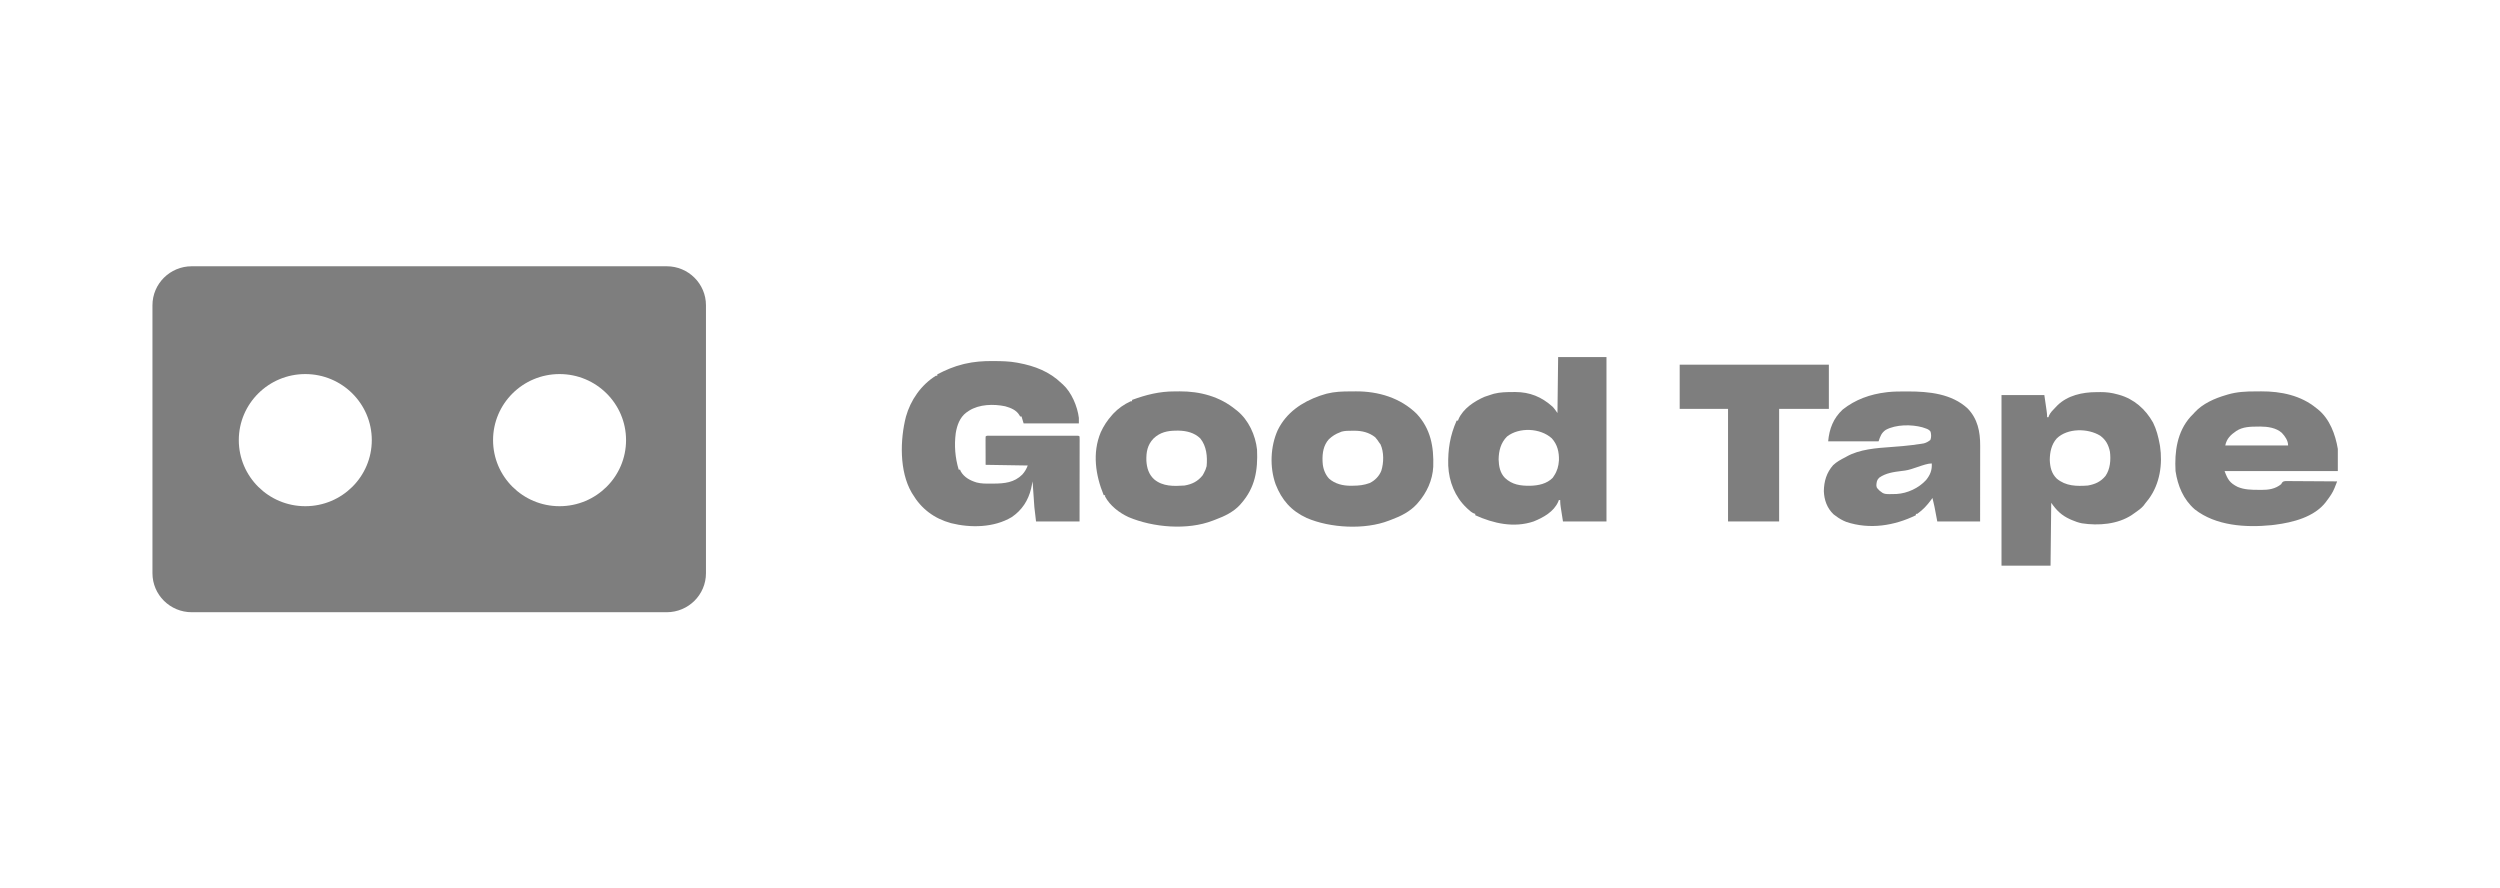 <svg width="169" height="60" viewBox="0 0 169 60" fill="none" xmlns="http://www.w3.org/2000/svg">
<path d="M45.072 41.386H12.958C11.495 41.386 10.306 40.205 10.306 38.751V20.635C10.306 19.181 11.495 18 12.958 18H45.072C46.535 18 47.723 19.181 47.723 20.635V38.751C47.723 40.205 46.535 41.386 45.072 41.386ZM37.826 25.287C35.344 25.287 33.331 27.288 33.331 29.753C33.331 32.218 35.344 34.219 37.826 34.219C40.307 34.219 42.321 32.218 42.321 29.753C42.321 27.288 40.307 25.287 37.826 25.287ZM20.638 25.287C18.157 25.287 16.143 27.288 16.143 29.753C16.143 32.218 18.157 34.219 20.638 34.219C23.12 34.219 25.133 32.218 25.133 29.753C25.133 27.288 23.12 25.287 20.638 25.287Z" fill="#7E7E7E"/>
<path fill-rule="evenodd" clip-rule="evenodd" d="M108.598 24.139H105.33C105.307 26.048 105.307 26.048 105.284 27.92C105.117 27.686 105.069 27.62 105.015 27.559L105.009 27.552L105.001 27.544L104.993 27.535C104.978 27.518 104.961 27.501 104.94 27.48C104.204 26.827 103.425 26.505 102.429 26.5C102.369 26.501 102.311 26.502 102.252 26.502C101.825 26.505 101.412 26.51 100.996 26.615C100.968 26.623 100.941 26.632 100.913 26.64L100.913 26.64L100.849 26.66C100.682 26.709 100.52 26.762 100.357 26.823C99.664 27.123 98.912 27.618 98.596 28.333C98.584 28.367 98.573 28.4 98.561 28.434H98.468C98.021 29.45 97.874 30.375 97.901 31.478C97.95 32.559 98.356 33.585 99.142 34.33L99.16 34.347L99.179 34.364L99.18 34.366C99.193 34.377 99.205 34.389 99.217 34.401C99.347 34.523 99.465 34.63 99.629 34.705L99.661 34.715C99.684 34.722 99.706 34.73 99.728 34.736V34.83C100.961 35.387 102.338 35.7 103.671 35.251C104.335 34.983 105.041 34.594 105.341 33.905C105.353 33.87 105.365 33.837 105.377 33.803H105.47C105.47 33.857 105.47 33.9 105.472 33.944C105.477 34.126 105.506 34.308 105.657 35.248L105.657 35.25L105.657 35.25H108.598V24.139ZM104.902 29.632C105.282 30.05 105.4 30.56 105.385 31.117C105.357 31.518 105.273 31.832 105.05 32.169C105.022 32.211 104.994 32.254 104.966 32.297C104.567 32.708 103.991 32.824 103.437 32.838C102.792 32.845 102.227 32.772 101.736 32.309C101.406 31.979 101.319 31.512 101.307 31.063C101.315 30.474 101.45 29.933 101.876 29.508C102.697 28.863 104.136 28.932 104.902 29.632Z" fill="#7E7E7E"/>
<path d="M67.113 24.407C67.138 24.408 67.15 24.408 67.163 24.408L67.186 24.408L67.215 24.408C67.724 24.411 68.227 24.421 68.729 24.512C68.768 24.52 68.808 24.526 68.848 24.534C69.953 24.74 70.947 25.121 71.764 25.913C71.774 25.922 71.784 25.931 71.794 25.94C71.814 25.957 71.833 25.974 71.852 25.991C72.435 26.522 72.835 27.47 72.931 28.247V28.621H69.196L69.149 28.463L69.148 28.462L69.148 28.461L69.148 28.459L69.138 28.428C69.125 28.384 69.112 28.34 69.099 28.296L69.073 28.211L69.056 28.154H68.963C68.943 28.119 68.922 28.084 68.901 28.049C68.697 27.715 68.317 27.567 67.953 27.465C67.17 27.301 66.199 27.322 65.506 27.763L65.415 27.827C65.399 27.837 65.384 27.848 65.369 27.858C65.353 27.869 65.337 27.879 65.32 27.89L65.318 27.892C64.88 28.223 64.692 28.759 64.608 29.283C64.499 30.114 64.567 30.947 64.808 31.749H64.901C64.916 31.788 64.932 31.828 64.948 31.868C65.183 32.272 65.579 32.481 66.015 32.615C66.33 32.698 66.643 32.695 66.966 32.691L67.002 32.691H67.175C67.903 32.687 68.559 32.623 69.103 32.085C69.281 31.889 69.376 31.718 69.476 31.468L66.628 31.422L66.626 30.468L66.624 30.166V29.931C66.624 29.911 66.624 29.891 66.624 29.87V29.869C66.624 29.848 66.624 29.828 66.623 29.806C66.623 29.707 66.626 29.607 66.628 29.508C66.692 29.445 66.769 29.448 66.853 29.453C66.874 29.454 66.896 29.455 66.918 29.455C66.971 29.455 67.023 29.455 67.078 29.454C67.136 29.455 67.194 29.455 67.254 29.455H67.439C67.606 29.454 67.774 29.454 67.942 29.455C68.117 29.455 68.292 29.455 68.467 29.454C68.761 29.454 69.055 29.454 69.349 29.455C69.576 29.455 69.803 29.455 70.03 29.455C70.143 29.455 70.257 29.455 70.37 29.455C70.662 29.454 70.954 29.454 71.246 29.455C71.321 29.455 71.396 29.455 71.472 29.455C71.571 29.455 71.67 29.455 71.769 29.454C71.866 29.454 71.963 29.455 72.061 29.455L72.352 29.455C72.41 29.455 72.469 29.455 72.529 29.454C72.608 29.455 72.608 29.455 72.688 29.455H72.828C72.889 29.459 72.914 29.46 72.934 29.471C72.948 29.478 72.959 29.489 72.978 29.508C72.982 29.582 72.984 29.657 72.984 29.731V29.878C72.984 29.932 72.983 29.985 72.983 30.04V30.21C72.983 30.287 72.983 30.364 72.983 30.441C72.983 30.518 72.983 30.595 72.983 30.672C72.983 30.718 72.982 30.764 72.982 30.81C72.982 30.855 72.982 30.899 72.982 30.943L72.982 31.154C72.982 31.257 72.982 31.361 72.982 31.464C72.982 31.58 72.982 31.697 72.982 31.814L72.981 32.068C72.981 32.32 72.981 32.572 72.98 32.824C72.98 32.953 72.98 33.082 72.98 33.211C72.979 33.891 72.978 34.57 72.978 35.25H70.036L70.036 35.249C69.963 34.659 69.94 34.475 69.924 34.29C69.921 34.247 69.917 34.204 69.914 34.156C69.912 34.134 69.911 34.11 69.909 34.085L69.9 33.959C69.899 33.93 69.897 33.902 69.894 33.872C69.891 33.831 69.889 33.789 69.886 33.748C69.882 33.698 69.879 33.648 69.876 33.598L69.867 33.476C69.866 33.452 69.864 33.428 69.862 33.404L69.856 33.317C69.854 33.279 69.851 33.241 69.848 33.203C69.841 33.093 69.833 32.983 69.826 32.873C69.818 32.763 69.81 32.652 69.803 32.542C69.794 32.586 69.785 32.63 69.776 32.674L69.774 32.686C69.766 32.721 69.759 32.757 69.752 32.792C69.748 32.811 69.744 32.83 69.74 32.849C69.732 32.887 69.724 32.924 69.716 32.962L69.715 32.967L69.704 33.022C69.514 33.829 69.078 34.499 68.385 34.961C67.192 35.673 65.614 35.697 64.291 35.366C63.145 35.052 62.276 34.393 61.68 33.383C61.661 33.35 61.641 33.317 61.62 33.284C60.793 31.857 60.842 29.724 61.241 28.169C61.552 27.05 62.272 26.012 63.267 25.399H63.361V25.306C63.93 25.012 64.472 24.777 65.097 24.623L65.12 24.617L65.146 24.611L65.179 24.603L65.213 24.594C65.843 24.446 66.469 24.402 67.113 24.407H67.113Z" fill="#7E7E7E"/>
<path fill-rule="evenodd" clip-rule="evenodd" d="M141.79 26.508L141.808 26.508C141.838 26.508 141.867 26.507 141.896 26.507L141.984 26.505C142.389 26.502 142.755 26.55 143.145 26.66C143.182 26.67 143.218 26.68 143.256 26.69C144.266 26.975 145.038 27.662 145.545 28.565C145.776 29.027 145.9 29.515 145.993 30.021C146.001 30.064 146.009 30.107 146.017 30.151C146.201 31.392 146.007 32.705 145.257 33.728C145.177 33.832 145.095 33.934 145.013 34.036C144.978 34.082 144.945 34.129 144.91 34.176C144.749 34.368 144.537 34.515 144.331 34.658L144.33 34.658L144.329 34.659C144.307 34.675 144.284 34.691 144.261 34.707C144.247 34.717 144.233 34.727 144.219 34.736C144.186 34.76 144.153 34.783 144.119 34.807C143.151 35.45 141.857 35.547 140.736 35.376C140.499 35.327 140.284 35.254 140.064 35.157C140.018 35.137 139.973 35.117 139.926 35.097C139.351 34.831 139.029 34.512 138.663 33.989L138.617 38.238H135.302V26.707H138.197C138.354 27.771 138.379 27.936 138.383 28.103C138.383 28.134 138.383 28.164 138.383 28.201H138.477C138.483 28.181 138.489 28.162 138.496 28.143C138.501 28.128 138.506 28.113 138.511 28.098C138.603 27.893 138.757 27.737 138.912 27.58C138.927 27.565 138.942 27.55 138.956 27.535C138.968 27.523 138.979 27.512 138.99 27.5C139.021 27.467 139.053 27.434 139.085 27.4C139.774 26.729 140.768 26.512 141.697 26.509C141.728 26.509 141.759 26.508 141.79 26.508ZM142.632 30.535C142.535 30.072 142.356 29.735 141.978 29.455C141.147 28.94 139.759 28.931 139.034 29.64C138.676 30.042 138.569 30.567 138.565 31.096C138.586 31.583 138.679 32.005 139.037 32.355C139.648 32.866 140.377 32.877 141.138 32.822C141.629 32.735 142.007 32.566 142.328 32.178C142.654 31.712 142.7 31.086 142.632 30.535Z" fill="#7E7E7E"/>
<path fill-rule="evenodd" clip-rule="evenodd" d="M79.408 26.459C79.524 26.459 79.641 26.457 79.758 26.456C81.128 26.451 82.458 26.806 83.528 27.687C83.562 27.712 83.596 27.738 83.63 27.765C84.402 28.388 84.873 29.422 84.976 30.395C85.037 31.782 84.849 32.964 83.902 34.036L83.878 34.064L83.846 34.102L83.827 34.125C83.385 34.609 82.778 34.898 82.174 35.122C82.111 35.146 82.048 35.169 81.986 35.194C80.28 35.857 77.948 35.659 76.289 34.956C75.661 34.665 75.038 34.187 74.705 33.569V33.476H74.612C74.056 32.125 73.831 30.616 74.408 29.229C74.608 28.787 74.849 28.423 75.172 28.061C75.201 28.028 75.23 27.994 75.261 27.96C75.586 27.613 76 27.323 76.432 27.127H76.526V27.034C77.489 26.683 78.379 26.456 79.408 26.459ZM79.519 29.111L79.661 29.11C80.204 29.119 80.741 29.247 81.139 29.637C81.565 30.159 81.628 30.868 81.568 31.515C81.526 31.686 81.467 31.829 81.381 31.982C81.354 32.031 81.327 32.08 81.299 32.131C80.969 32.544 80.591 32.731 80.074 32.822C79.348 32.87 78.603 32.894 78.02 32.402C77.654 32.069 77.525 31.629 77.495 31.145C77.48 30.566 77.56 30.085 77.973 29.648C78.416 29.22 78.924 29.114 79.519 29.111Z" fill="#7E7E7E"/>
<path fill-rule="evenodd" clip-rule="evenodd" d="M91.663 26.456C91.546 26.457 91.429 26.459 91.312 26.459C90.76 26.457 90.222 26.476 89.684 26.612L89.534 26.657C89.43 26.688 89.327 26.72 89.224 26.753C88.007 27.182 86.959 27.886 86.377 29.072C85.874 30.178 85.823 31.591 86.23 32.733C86.647 33.805 87.287 34.535 88.337 35.017C89.922 35.701 92.269 35.824 93.89 35.194C93.953 35.169 94.016 35.146 94.079 35.122C94.709 34.889 95.309 34.585 95.771 34.085L95.816 34.033L95.853 33.99C96.45 33.309 96.841 32.461 96.888 31.55C96.932 30.203 96.718 28.998 95.77 27.976C94.668 26.892 93.182 26.451 91.663 26.456ZM91.441 29.119L91.478 29.119C91.501 29.118 91.525 29.118 91.549 29.117C92.07 29.117 92.543 29.229 92.959 29.554C93.067 29.671 93.154 29.794 93.239 29.928C93.255 29.949 93.27 29.969 93.286 29.99C93.298 30.005 93.309 30.02 93.321 30.036C93.561 30.554 93.548 31.294 93.374 31.83C93.231 32.189 92.941 32.486 92.592 32.653C92.209 32.795 91.865 32.832 91.459 32.834L91.32 32.837C90.788 32.84 90.252 32.716 89.845 32.355C89.58 32.073 89.431 31.665 89.411 31.282L89.404 31.159C89.386 30.626 89.464 30.102 89.831 29.694C90.058 29.483 90.287 29.332 90.578 29.227C90.596 29.22 90.614 29.212 90.631 29.205L90.634 29.204L90.647 29.198C90.662 29.192 90.678 29.185 90.694 29.178C90.921 29.118 91.14 29.119 91.374 29.119L91.404 29.12L91.441 29.119Z" fill="#7E7E7E"/>
<path fill-rule="evenodd" clip-rule="evenodd" d="M152.48 26.459C152.606 26.459 152.733 26.457 152.86 26.456C154.19 26.451 155.542 26.727 156.59 27.594C156.623 27.619 156.655 27.644 156.689 27.67C157.485 28.311 157.874 29.368 158.037 30.348V31.842H150.381C150.593 32.422 150.738 32.649 151.268 32.916C151.728 33.108 152.191 33.112 152.684 33.114L152.863 33.117C153.362 33.119 153.812 33.053 154.209 32.729L154.22 32.709L154.23 32.691L154.239 32.675C154.247 32.661 154.255 32.647 154.262 32.633C154.301 32.592 154.323 32.57 154.349 32.556C154.381 32.538 154.419 32.532 154.505 32.52C154.542 32.519 154.58 32.519 154.617 32.52C154.645 32.52 154.672 32.52 154.699 32.521H154.807C154.925 32.521 155.042 32.522 155.16 32.524L155.226 32.524L155.334 32.525L155.404 32.525C155.618 32.526 155.833 32.528 156.047 32.529C156.265 32.531 156.483 32.532 156.7 32.533L156.703 32.533C157.133 32.535 157.562 32.538 157.991 32.542C157.969 32.597 157.948 32.653 157.926 32.708L157.858 32.88C157.854 32.89 157.85 32.9 157.846 32.91L157.82 32.977C157.688 33.31 157.508 33.566 157.29 33.85L157.29 33.85C157.268 33.881 157.245 33.911 157.223 33.944C156.438 34.957 155.001 35.316 153.8 35.471C153.765 35.475 153.731 35.479 153.696 35.484L153.611 35.494L153.585 35.497L153.544 35.502C151.805 35.673 149.794 35.549 148.368 34.435C147.592 33.761 147.215 32.839 147.066 31.842C146.994 30.532 147.171 29.198 148.073 28.18C148.115 28.137 148.157 28.094 148.198 28.051C148.226 28.023 148.253 27.995 148.28 27.967L148.284 27.963L148.285 27.962L148.307 27.937C148.323 27.919 148.339 27.901 148.355 27.882C148.895 27.287 149.716 26.926 150.474 26.707C150.503 26.698 150.518 26.693 150.532 26.689C150.547 26.684 150.562 26.68 150.591 26.671C151.216 26.487 151.833 26.457 152.48 26.459ZM152.651 28.837C152.7 28.836 152.748 28.835 152.798 28.835C153.295 28.838 153.869 28.916 154.252 29.261C154.471 29.495 154.676 29.783 154.676 30.115H150.428C150.519 29.658 150.797 29.387 151.175 29.134C151.616 28.844 152.134 28.84 152.646 28.837L152.651 28.837Z" fill="#7E7E7E"/>
<path fill-rule="evenodd" clip-rule="evenodd" d="M128.99 26.462H128.871L128.858 26.462C128.443 26.462 128.028 26.462 127.615 26.506L127.581 26.511L127.548 26.515L127.506 26.52C126.43 26.648 125.419 27.007 124.564 27.687C123.931 28.279 123.661 28.986 123.584 29.834H126.992L126.993 29.831C127.105 29.496 127.183 29.261 127.479 29.059C128.165 28.688 129.213 28.683 129.957 28.886C129.992 28.898 130.025 28.91 130.059 28.921C130.076 28.927 130.094 28.933 130.112 28.939C130.268 28.99 130.416 29.039 130.508 29.184C130.552 29.372 130.566 29.559 130.493 29.741C130.348 29.855 130.229 29.924 130.05 29.973L129.98 29.984L129.866 30.003C129.458 30.069 129.047 30.112 128.636 30.154C128.393 30.178 128.138 30.196 127.877 30.215C126.84 30.288 125.709 30.369 124.839 30.858C124.825 30.866 124.811 30.874 124.797 30.882C124.782 30.891 124.767 30.899 124.751 30.908C124.449 31.06 124.164 31.214 123.917 31.448C123.476 31.952 123.303 32.53 123.292 33.196C123.314 33.799 123.505 34.344 123.949 34.769C123.999 34.805 124.016 34.817 124.044 34.838L124.098 34.877C124.321 35.049 124.547 35.178 124.81 35.282C126.39 35.808 128.053 35.543 129.513 34.83V34.736H129.606C129.989 34.468 130.278 34.155 130.551 33.779C130.572 33.749 130.592 33.721 130.613 33.692L130.633 33.663C130.669 33.814 130.687 33.89 130.705 33.966C130.714 34.004 130.723 34.043 130.734 34.092C130.744 34.139 130.757 34.195 130.774 34.27C130.868 34.765 130.868 34.765 130.96 35.25H133.855V35.245C133.856 34.577 133.857 33.911 133.857 33.243C133.857 32.869 133.858 32.493 133.858 32.118C133.858 31.818 133.859 31.518 133.859 31.218C133.859 31.15 133.859 31.082 133.859 31.014L133.859 30.98V30.98C133.859 30.901 133.859 30.822 133.859 30.742C133.86 30.591 133.86 30.44 133.86 30.288V30.12C133.863 29.181 133.688 28.313 133.017 27.617C131.938 26.613 130.399 26.463 128.99 26.462ZM130.204 32.45C130.485 32.1 130.615 31.778 130.587 31.328C130.327 31.328 129.975 31.45 129.62 31.572C129.324 31.674 129.026 31.776 128.78 31.809C128.71 31.818 128.639 31.827 128.568 31.836C128.031 31.903 127.485 31.971 127.036 32.291C126.873 32.442 126.855 32.594 126.842 32.81L126.842 32.81C126.847 32.867 126.851 32.904 126.863 32.937C126.885 32.995 126.933 33.043 127.065 33.175C127.369 33.416 127.369 33.416 128.207 33.394C128.945 33.349 129.704 32.997 130.204 32.45Z" fill="#7E7E7E"/>
<path d="M113.547 24.652H123.631V27.64H120.269V35.25H116.815V27.64H113.547V24.652Z" fill="#7E7E7E"/>
</svg>
